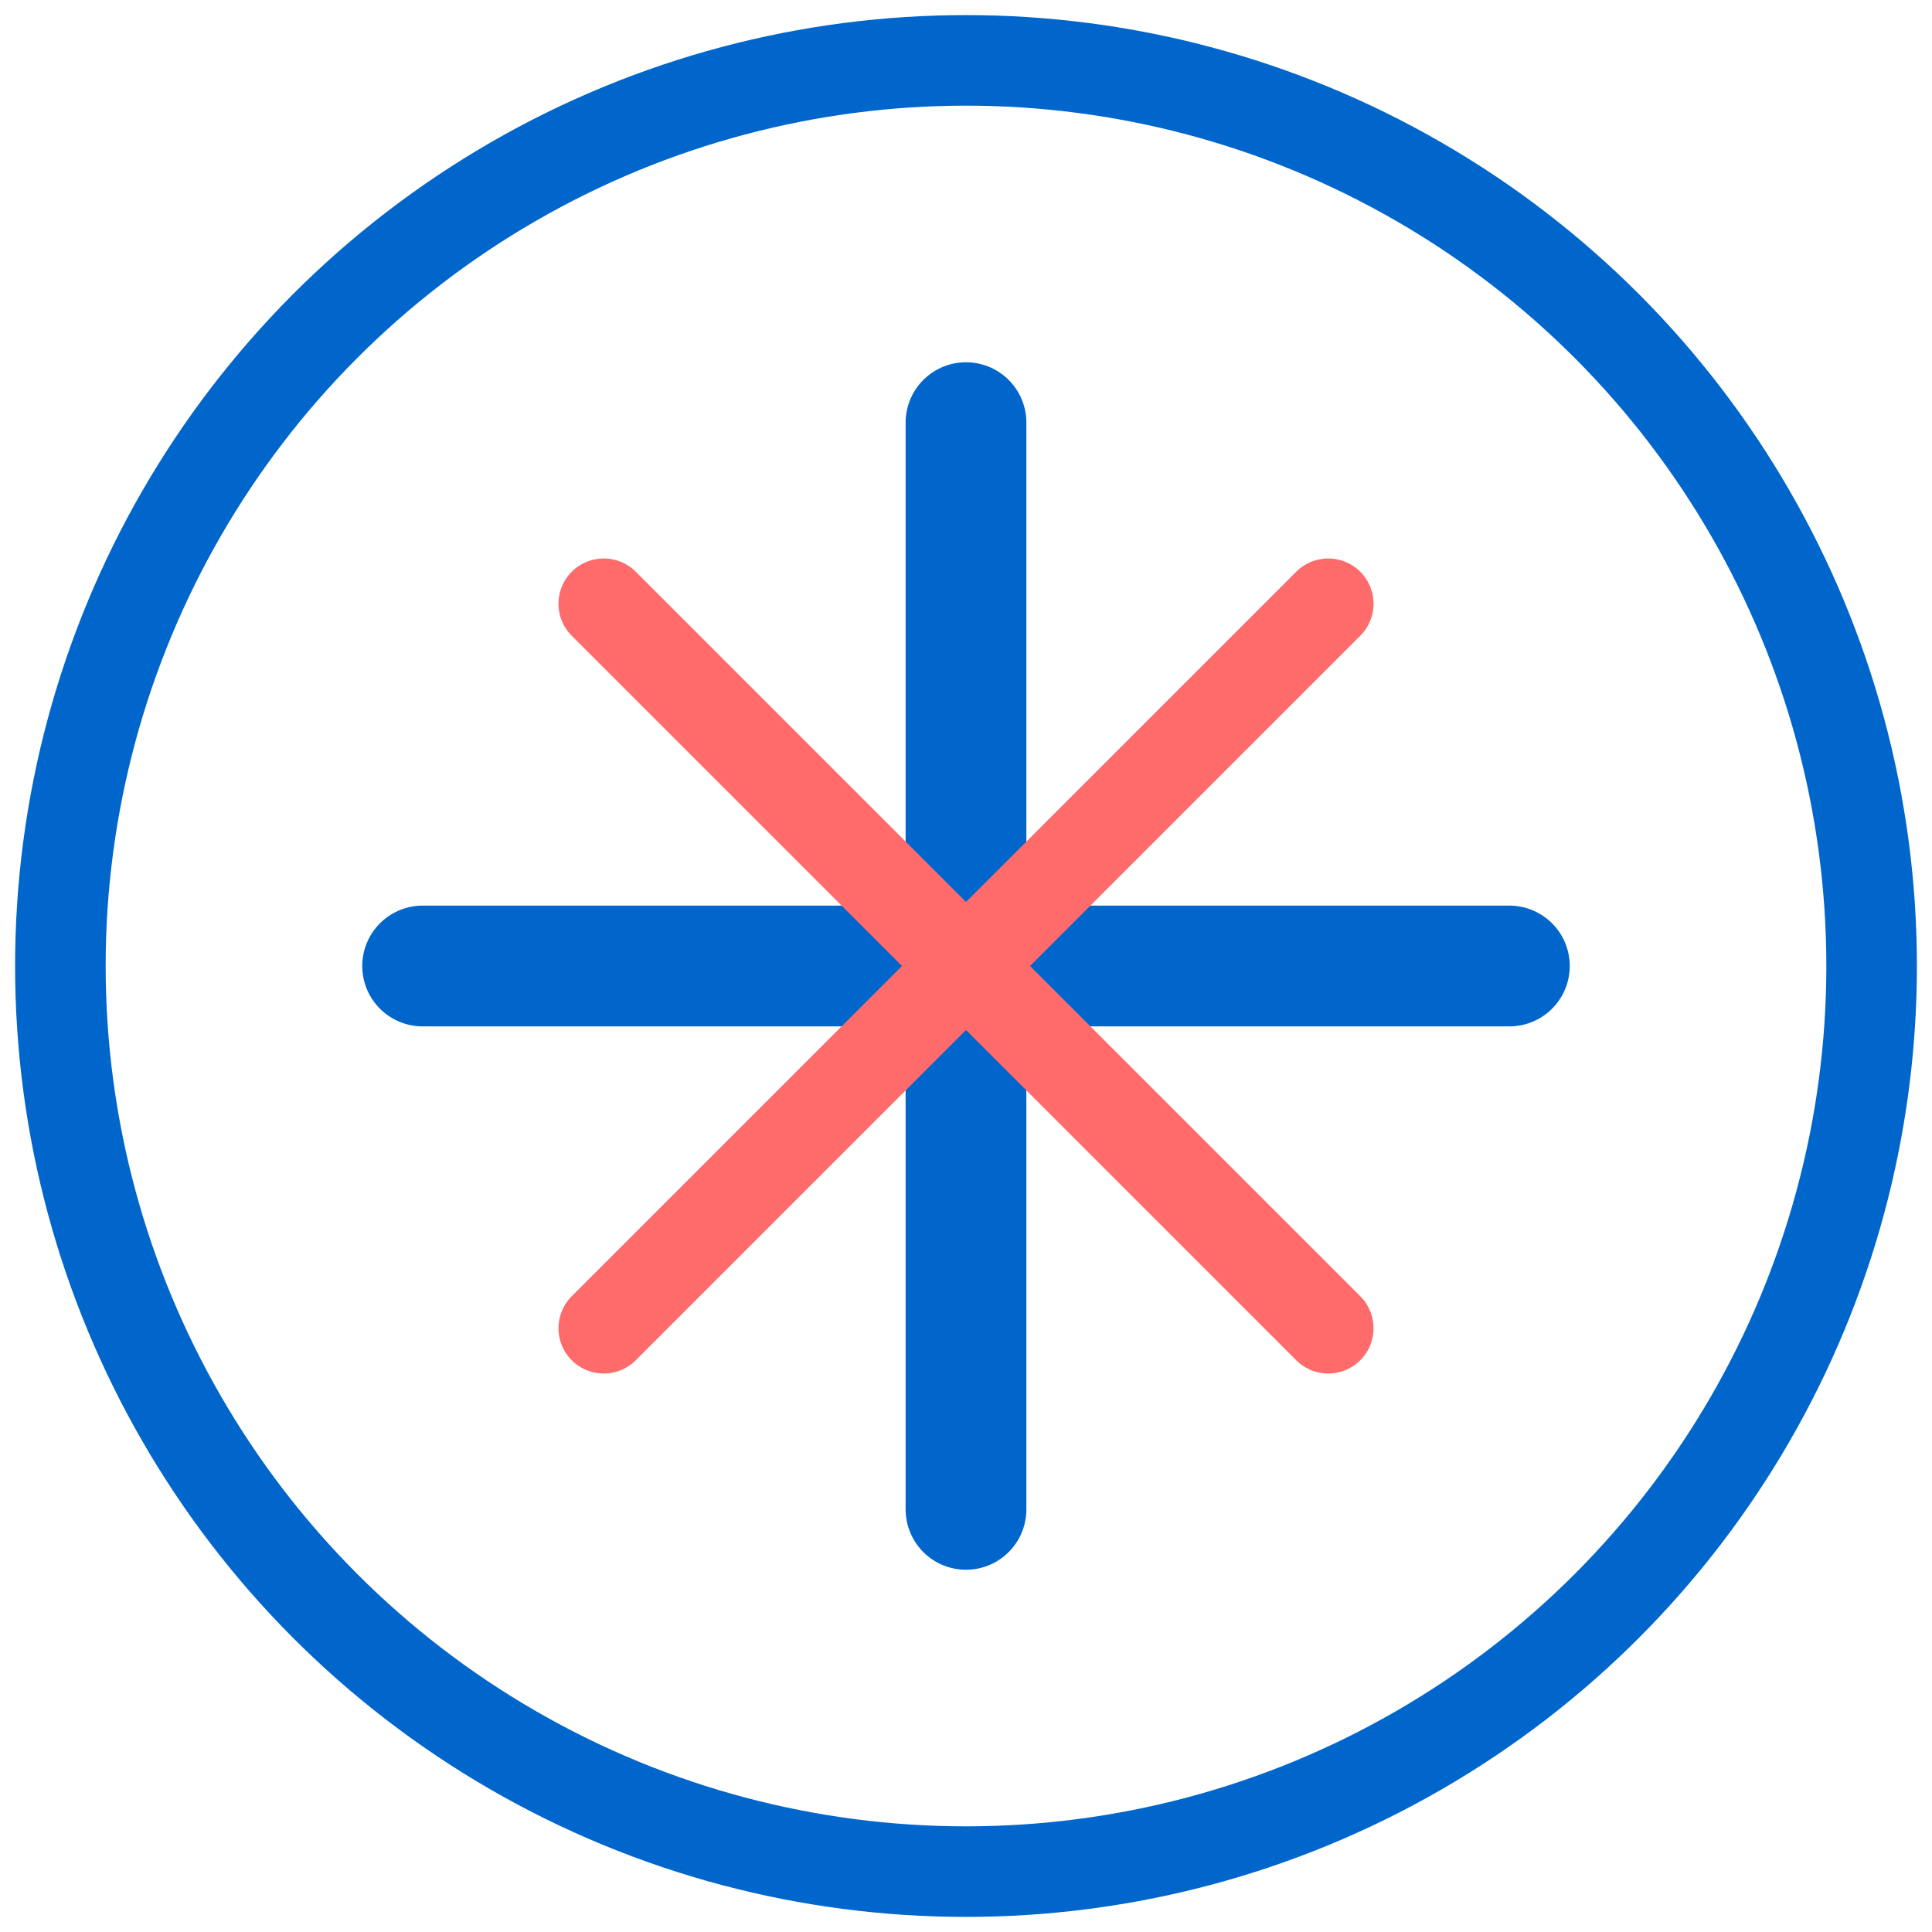 <svg width="64" height="64" viewBox="0 0 64 64" fill="none" xmlns="http://www.w3.org/2000/svg">
  <circle cx="32" cy="32" r="30" stroke="#0066CC" stroke-width="3" fill="none"/>
  <path d="M32 14V50" stroke="#0066CC" stroke-width="4" stroke-linecap="round"/>
  <path d="M14 32H50" stroke="#0066CC" stroke-width="4" stroke-linecap="round"/>
  <path d="M20 20L44 44" stroke="#FF6B6B" stroke-width="3" stroke-linecap="round"/>
  <path d="M44 20L20 44" stroke="#FF6B6B" stroke-width="3" stroke-linecap="round"/>
</svg> 